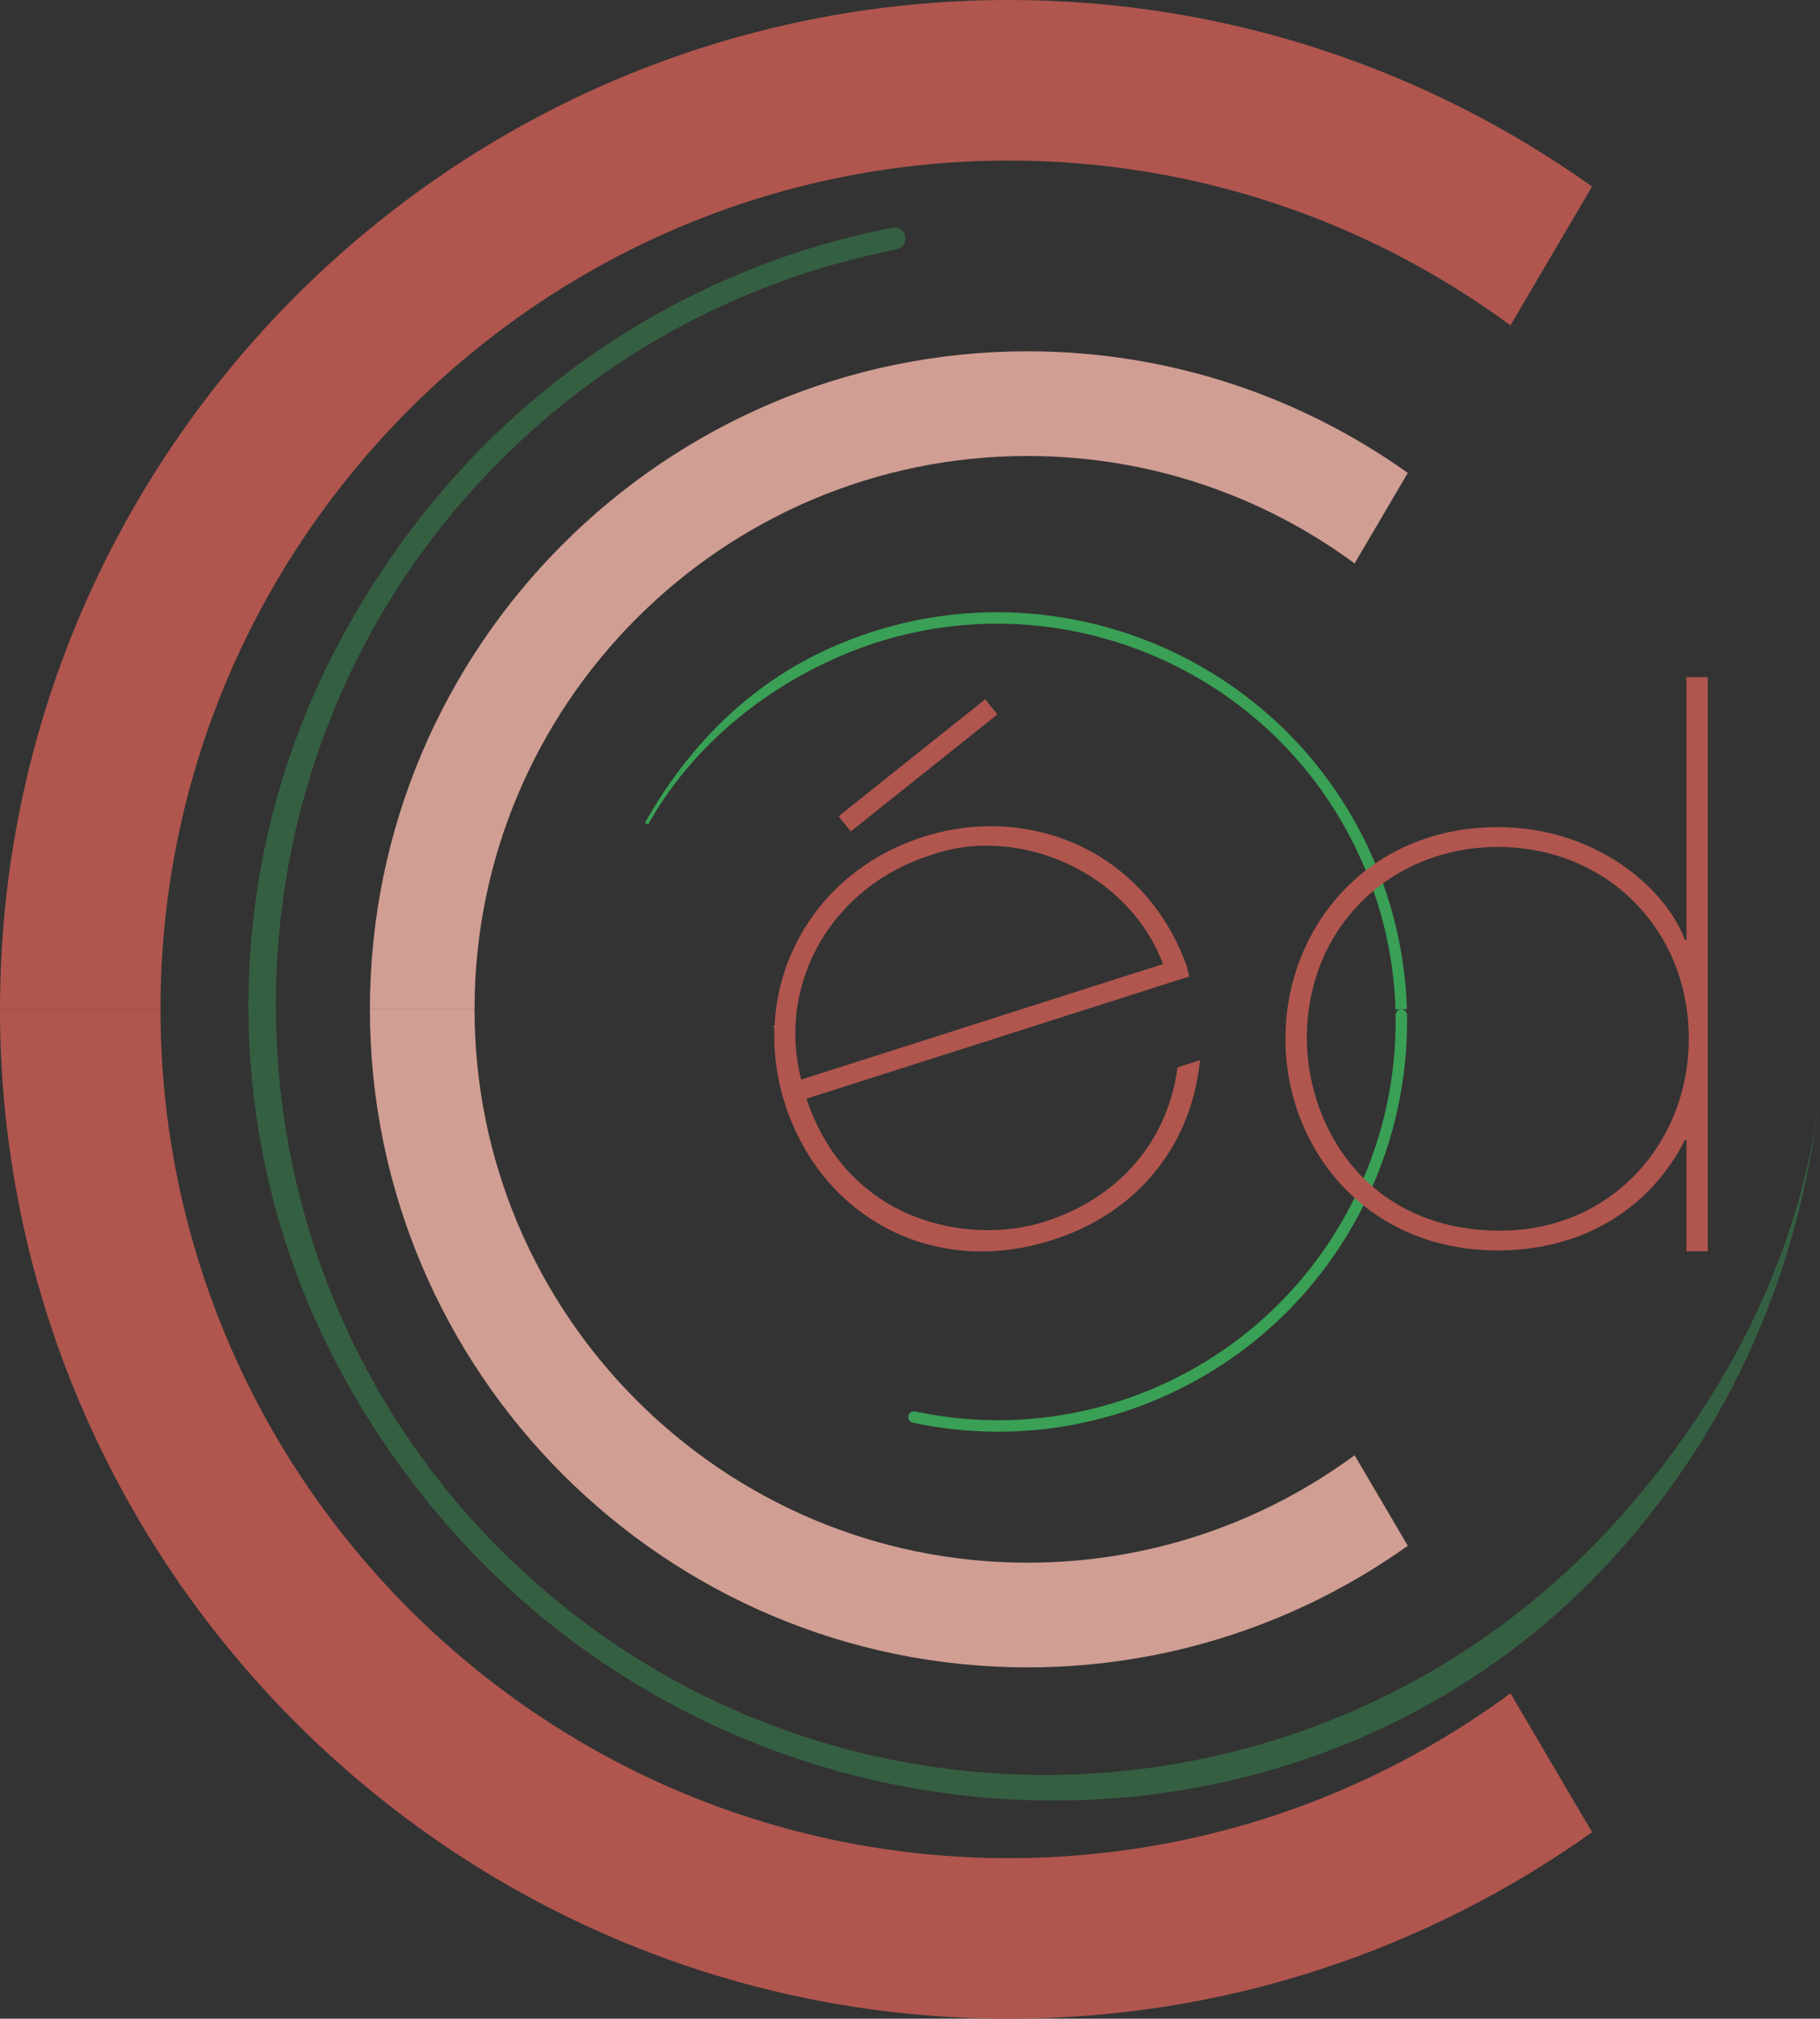 <?xml version="1.0" encoding="utf-8"?>
<!-- Generator: Adobe Illustrator 25.0.1, SVG Export Plug-In . SVG Version: 6.00 Build 0)  -->
<svg version="1.1" id="Calque_1" xmlns="http://www.w3.org/2000/svg" xmlns:xlink="http://www.w3.org/1999/xlink" x="0px" y="0px"
	 viewBox="0 0 437.3 484.81" style="enable-background:new 0 0 437.3 484.81;" xml:space="preserve">
<rect x="0" y="0" width="437.3" height="484.81" fill="#333333" stroke="none"/>
<style type="text/css">
	.st0{fill:#39A055;}
	.st1{fill:#D19E93;}
	.st2{opacity:0.4;fill:#37A055;}
	.st3{fill:#B0564E;}
	.st4{fill:#B0564E;stroke:#FFFFFF;stroke-width:0.25;stroke-miterlimit:10;}
</style>
<g>
	<path class="st0" d="M336.68,242.4c-0.77,0-1.37,0.63-1.36,1.4c0.58,37.12-20.59,72.85-56.57,88.94
		c-19.18,8.58-39.73,10.31-58.86,6.23c-0.72-0.15-1.43,0.28-1.61,1l0,0c-0.19,0.76,0.28,1.53,1.04,1.7
		c19.68,4.19,40.82,2.42,60.55-6.41c37.01-16.56,58.8-53.31,58.2-91.49C338.06,243.01,337.44,242.4,336.68,242.4L336.68,242.4z"/>
	<path class="st0" d="M338.04,242.4c-0.37-12.47-3.13-25.08-8.53-37.16c-22.16-49.53-80.48-71.79-130.01-49.63
		c-19.98,8.94-34.56,24.26-44.54,42.02l0.75,0.39c9.7-17.22,25.53-31.22,44.92-39.9c48.14-21.54,104.83,0.1,126.37,48.25
		c5.24,11.71,7.93,23.93,8.29,36.03L338.04,242.4z"/>
	<path class="st1" d="M88.88,242.4c0,87.14,70.89,158.03,158.03,158.03c34.02,0,65.54-10.84,91.35-29.2l-12.78-21.74
		c-22.02,16.2-49.19,25.8-78.57,25.8c-73.28,0-132.89-59.62-132.89-132.89H88.88z"/>
	<path class="st1" d="M114.02,242.4c0-73.28,59.62-132.89,132.89-132.89c29.38,0,56.54,9.6,78.57,25.8l12.78-21.74
		c-25.82-18.36-57.33-29.2-91.35-29.2c-87.14,0-158.03,70.89-158.03,158.03H114.02z"/>
	<path class="st2" d="M390.64,370.74c27.87-32.14,42.36-69.42,46.66-108.58l0,0c-4.21,38-22.64,74.83-50.57,104.96
		c-70.99,76.59-192.22,79.43-266.68,4.85c-69.13-69.24-71.96-181.65-6.48-254.36c27.9-30.98,63.89-50.29,101.86-57.7
		c1.39-0.27,2.32-1.57,2.1-2.97l-0.01-0.07c-0.23-1.47-1.63-2.47-3.09-2.19C160.34,65.23,110.14,99.25,80.54,156.13
		c-28.11,54.03-27.81,118.85,0.96,172.53C146.58,450.04,307.98,466.05,390.64,370.74z"/>
	<path class="st3" d="M38.56,242.4c0-112.4,91.44-203.84,203.84-203.84c45.06,0,86.73,14.72,120.52,39.58l19.61-33.35
		C342.93,16.63,294.59,0,242.41,0C108.74,0,0,108.74,0,242.4H38.56z"/>
	<path class="st3" d="M0,242.4c0,133.66,108.74,242.41,242.41,242.41c52.18,0,100.53-16.63,140.13-44.79l-19.61-33.35
		c-33.78,24.85-75.46,39.58-120.52,39.58c-112.4,0-203.84-91.44-203.84-203.85H0z"/>
	<g>
		<path class="st3" d="M410.34,300.51h-5.12l0-26.72h-0.37c-8.41,16.46-24.5,26.51-44.98,26.51c-31.81,0-51.01-24.68-51.01-50.83
			c0-26.69,19.75-50.83,51.01-50.83c23.4,0,40.22,14.44,44.98,27.06h0.37v-63.08h5.12L410.34,300.51z M405.77,249.48
			c0-26.51-19.93-46.08-45.89-46.08c-25.23,0-45.89,18.83-45.89,46.08c0.19,21.94,15.18,46.08,46.44,46.08
			C387.12,295.56,405.77,274.53,405.77,249.48z"/>
	</g>
	<g>
		<path class="st4" d="M186.04,246.62c0-0.03,0-0.06,0-0.09c0-0.03,0-0.06,0-0.09V246.62z"/>
		<g>
			<path class="st3" d="M282.93,256.33c-2.32,18.01-14.52,31.5-31.59,36.95c-18.06,5.96-47.6,0.6-57.56-29.42l91.97-29.35
				l-0.66-2.67c-10.33-28.18-38.47-38.77-63.21-30.88c-27.49,8.77-42.07,36.41-33.29,64.08c8.81,27.46,35.83,41.82,64.02,32.83
				c18.7-5.77,33.46-20.85,35.72-43.26L282.93,256.33z M223.33,205.48c21.32-7.76,47.94,4.09,56.1,26.05l-86.92,27.74
				C186.46,235.48,200.51,212.76,223.33,205.48z"/>
		</g>
	</g>
</g>
<g>
	
		<rect x="197.92" y="181.47" transform="matrix(0.782 -0.624 0.624 0.782 -66.509 177.634)" class="st3" width="45.04" height="4.66"/>
</g>
</svg>
